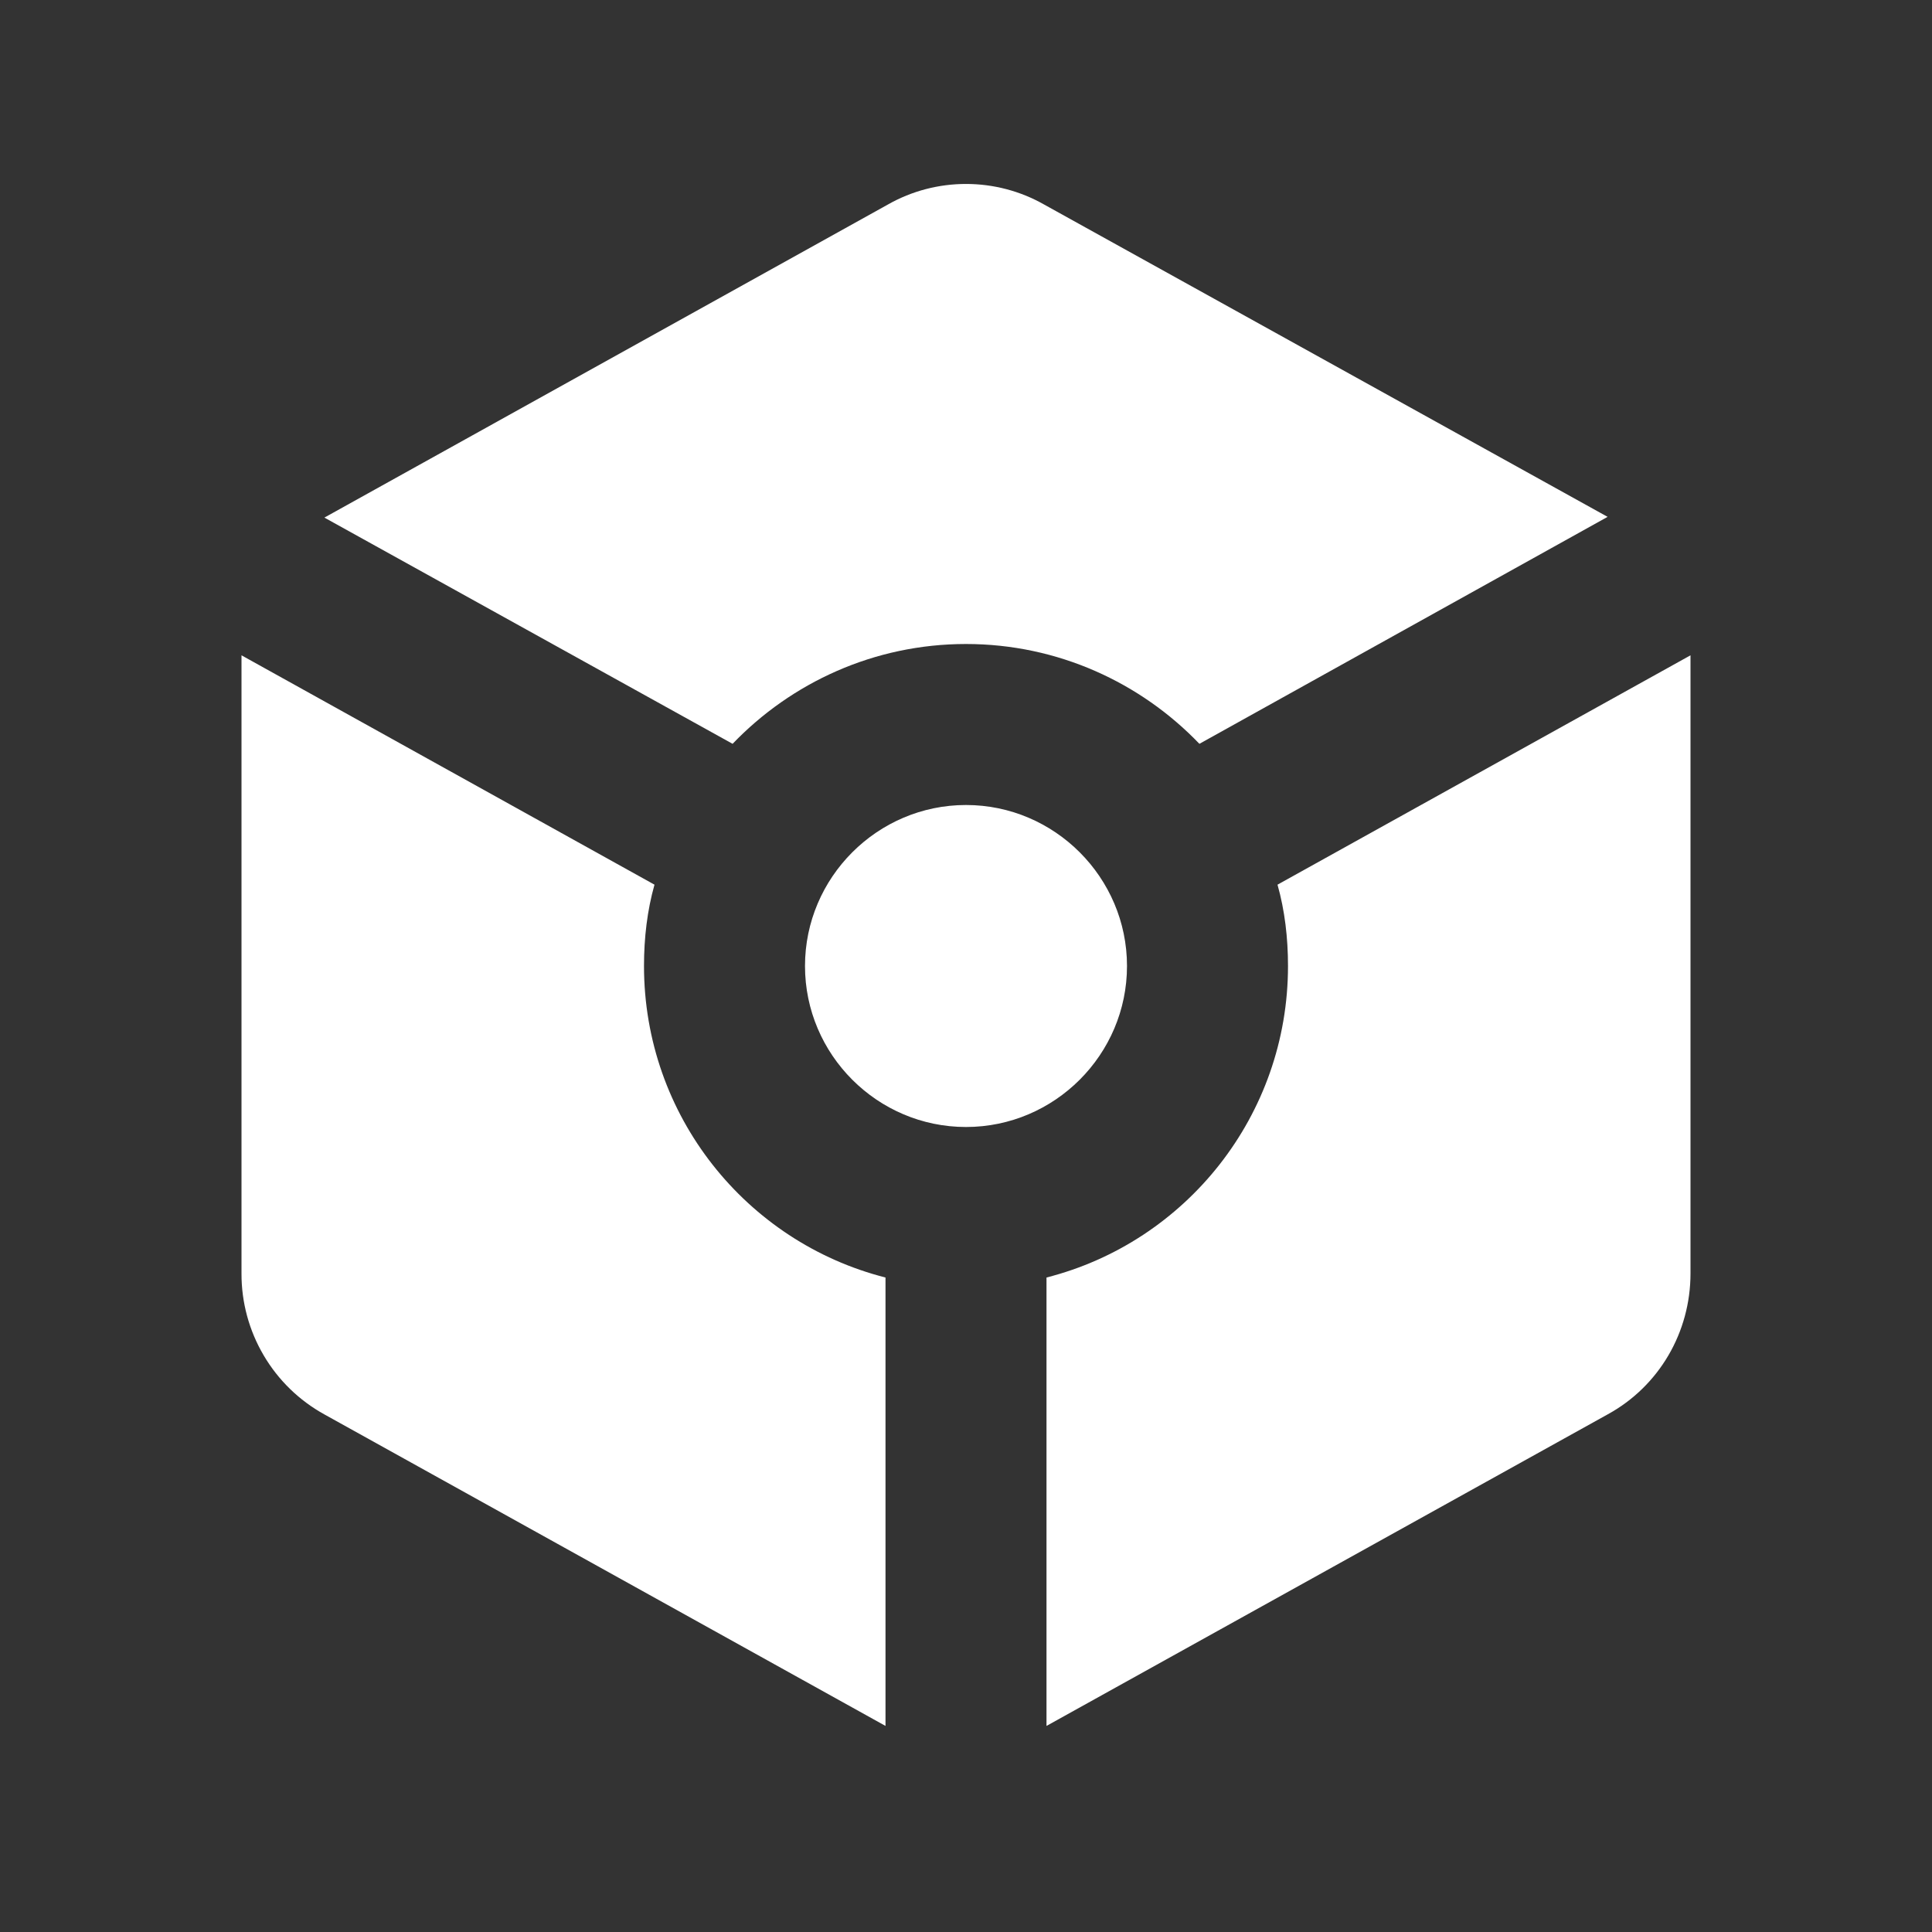 <svg width="21" height="21" viewBox="0 0 21 21" fill="none" xmlns="http://www.w3.org/2000/svg">
<rect x="0" y="0" width="21" height="21" fill="#333333" stroke="none"/>
<path d="M11.349 2.223C10.824 1.925 10.176 1.925 9.651 2.223L3.526 5.626L7.963 8.085C8.601 7.42 9.502 7 10.5 7C11.498 7 12.399 7.42 13.037 8.085L17.474 5.618L11.349 2.223ZM8.75 10.5C8.75 9.538 9.537 8.75 10.5 8.75C11.463 8.75 12.25 9.538 12.25 10.5C12.25 11.463 11.463 12.25 10.5 12.25C9.537 12.25 8.75 11.463 8.75 10.5ZM2.625 7.123L7.114 9.616C7.035 9.896 7 10.194 7 10.5C7 12.127 8.111 13.501 9.625 13.886V18.76L3.526 15.374C3.252 15.223 3.024 15.001 2.866 14.732C2.707 14.462 2.624 14.155 2.625 13.842V7.123ZM11.375 18.76V13.886C12.889 13.501 14 12.127 14 10.5C14 10.194 13.965 9.896 13.886 9.616L18.375 7.123V13.842C18.375 14.481 18.034 15.068 17.474 15.374L11.375 18.76Z" fill="white"/>
</svg>

